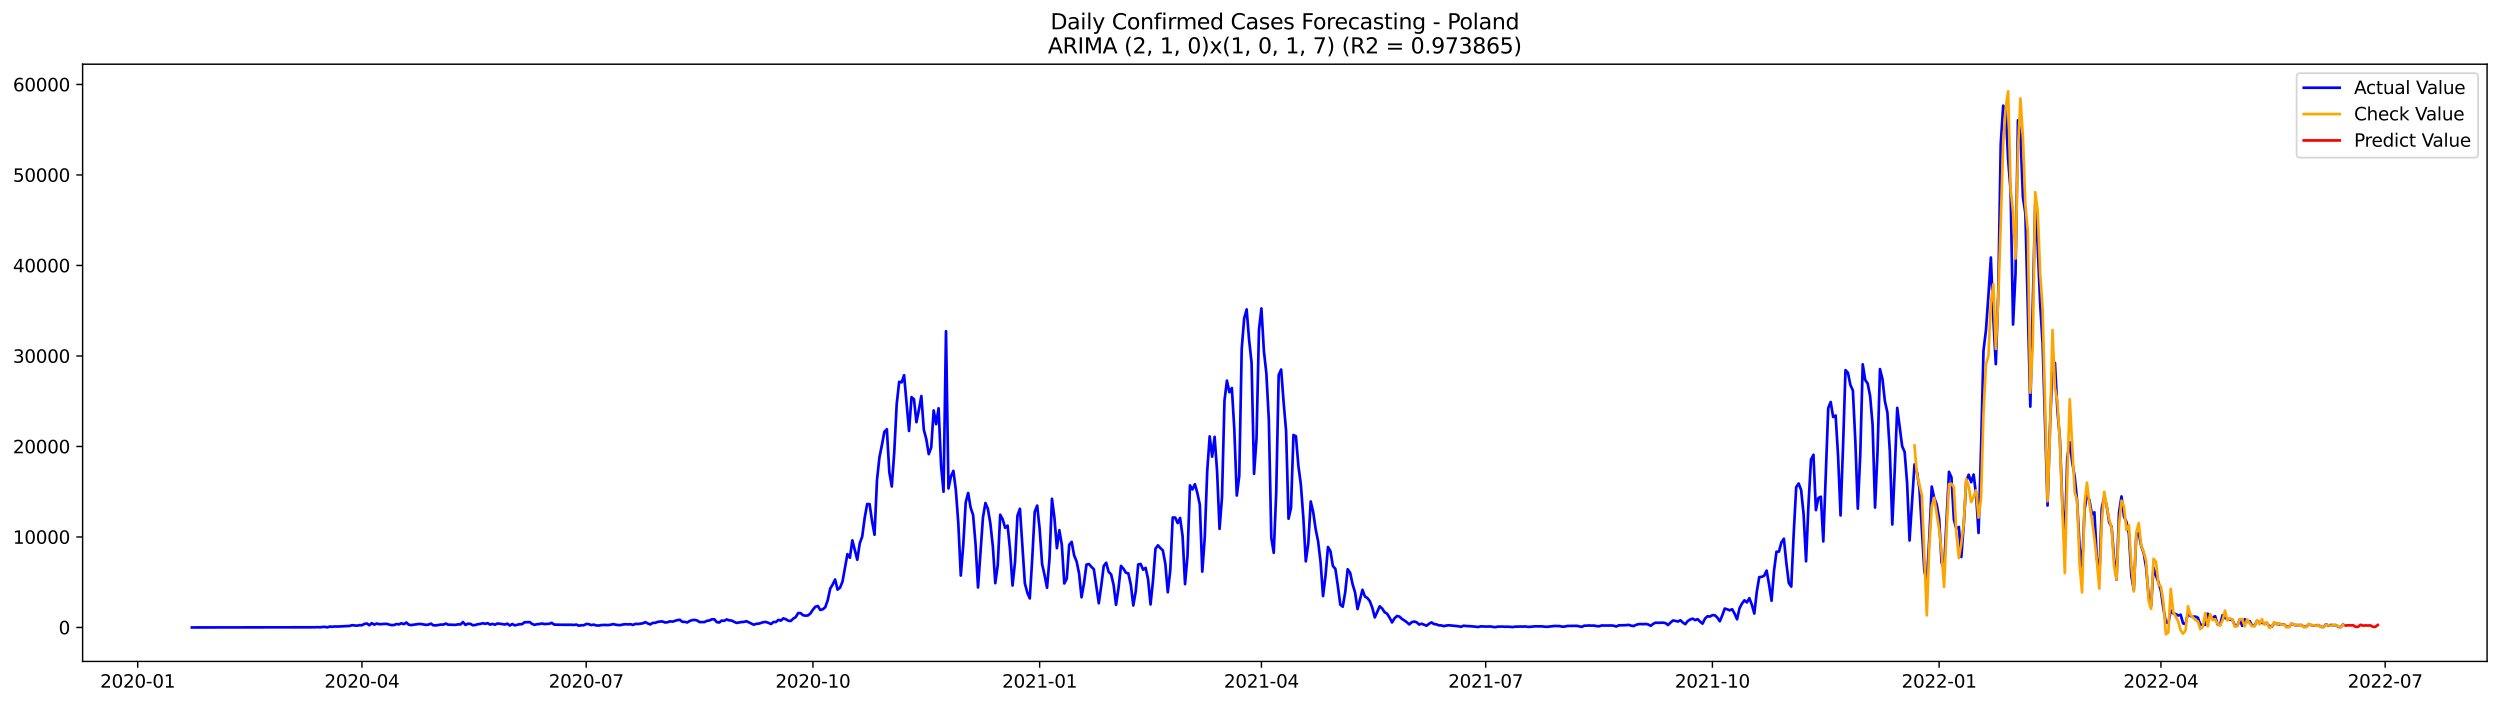 <?xml version="1.0" encoding="utf-8" standalone="no"?>
<!DOCTYPE svg PUBLIC "-//W3C//DTD SVG 1.1//EN"
  "http://www.w3.org/Graphics/SVG/1.1/DTD/svg11.dtd">
<svg xmlns:xlink="http://www.w3.org/1999/xlink" width="1392.412pt" height="392.274pt" viewBox="0 0 1392.412 392.274" xmlns="http://www.w3.org/2000/svg" version="1.1">
 <defs>
  <style type="text/css">*{stroke-linejoin: round; stroke-linecap: butt}</style>
 </defs>
 <g id="figure_1">
  <g id="patch_1">
   <path d="M 0 392.274 
L 1392.412 392.274 
L 1392.412 0 
L 0 0 
z
" style="fill: #ffffff"/>
  </g>
  <g id="axes_1">
   <g id="patch_2">
    <path d="M 46.013 368.396 
L 1385.213 368.396 
L 1385.213 35.755 
L 46.013 35.755 
z
" style="fill: #ffffff"/>
   </g>
   <g id="matplotlib.axis_1">
    <g id="xtick_1">
     <g id="line2d_1">
      <defs>
       <path id="mcfc405572f" d="M 0 0 
L 0 3.5 
" style="stroke: #000000; stroke-width: 0.8"/>
      </defs>
      <g>
       <use xlink:href="#mcfc405572f" x="76.689" y="368.396" style="stroke: #000000; stroke-width: 0.8"/>
      </g>
     </g>
     <g id="text_1">
      <!-- 2020-01 -->
      <g transform="translate(55.798 382.994)scale(0.1 -0.1)">
       <defs>
        <path id="DejaVuSans-32" d="M 1228 531 
L 3431 531 
L 3431 0 
L 469 0 
L 469 531 
Q 828 903 1448 1529 
Q 2069 2156 2228 2338 
Q 2531 2678 2651 2914 
Q 2772 3150 2772 3378 
Q 2772 3750 2511 3984 
Q 2250 4219 1831 4219 
Q 1534 4219 1204 4116 
Q 875 4013 500 3803 
L 500 4441 
Q 881 4594 1212 4672 
Q 1544 4750 1819 4750 
Q 2544 4750 2975 4387 
Q 3406 4025 3406 3419 
Q 3406 3131 3298 2873 
Q 3191 2616 2906 2266 
Q 2828 2175 2409 1742 
Q 1991 1309 1228 531 
z
" transform="scale(0.016)"/>
        <path id="DejaVuSans-30" d="M 2034 4250 
Q 1547 4250 1301 3770 
Q 1056 3291 1056 2328 
Q 1056 1369 1301 889 
Q 1547 409 2034 409 
Q 2525 409 2770 889 
Q 3016 1369 3016 2328 
Q 3016 3291 2770 3770 
Q 2525 4250 2034 4250 
z
M 2034 4750 
Q 2819 4750 3233 4129 
Q 3647 3509 3647 2328 
Q 3647 1150 3233 529 
Q 2819 -91 2034 -91 
Q 1250 -91 836 529 
Q 422 1150 422 2328 
Q 422 3509 836 4129 
Q 1250 4750 2034 4750 
z
" transform="scale(0.016)"/>
        <path id="DejaVuSans-2d" d="M 313 2009 
L 1997 2009 
L 1997 1497 
L 313 1497 
L 313 2009 
z
" transform="scale(0.016)"/>
        <path id="DejaVuSans-31" d="M 794 531 
L 1825 531 
L 1825 4091 
L 703 3866 
L 703 4441 
L 1819 4666 
L 2450 4666 
L 2450 531 
L 3481 531 
L 3481 0 
L 794 0 
L 794 531 
z
" transform="scale(0.016)"/>
       </defs>
       <use xlink:href="#DejaVuSans-32"/>
       <use xlink:href="#DejaVuSans-30" x="63.623"/>
       <use xlink:href="#DejaVuSans-32" x="127.246"/>
       <use xlink:href="#DejaVuSans-30" x="190.869"/>
       <use xlink:href="#DejaVuSans-2d" x="254.492"/>
       <use xlink:href="#DejaVuSans-30" x="290.576"/>
       <use xlink:href="#DejaVuSans-31" x="354.199"/>
      </g>
     </g>
    </g>
    <g id="xtick_2">
     <g id="line2d_2">
      <g>
       <use xlink:href="#mcfc405572f" x="201.591" y="368.396" style="stroke: #000000; stroke-width: 0.8"/>
      </g>
     </g>
     <g id="text_2">
      <!-- 2020-04 -->
      <g transform="translate(180.7 382.994)scale(0.1 -0.1)">
       <defs>
        <path id="DejaVuSans-34" d="M 2419 4116 
L 825 1625 
L 2419 1625 
L 2419 4116 
z
M 2253 4666 
L 3047 4666 
L 3047 1625 
L 3713 1625 
L 3713 1100 
L 3047 1100 
L 3047 0 
L 2419 0 
L 2419 1100 
L 313 1100 
L 313 1709 
L 2253 4666 
z
" transform="scale(0.016)"/>
       </defs>
       <use xlink:href="#DejaVuSans-32"/>
       <use xlink:href="#DejaVuSans-30" x="63.623"/>
       <use xlink:href="#DejaVuSans-32" x="127.246"/>
       <use xlink:href="#DejaVuSans-30" x="190.869"/>
       <use xlink:href="#DejaVuSans-2d" x="254.492"/>
       <use xlink:href="#DejaVuSans-30" x="290.576"/>
       <use xlink:href="#DejaVuSans-34" x="354.199"/>
      </g>
     </g>
    </g>
    <g id="xtick_3">
     <g id="line2d_3">
      <g>
       <use xlink:href="#mcfc405572f" x="326.494" y="368.396" style="stroke: #000000; stroke-width: 0.8"/>
      </g>
     </g>
     <g id="text_3">
      <!-- 2020-07 -->
      <g transform="translate(305.602 382.994)scale(0.1 -0.1)">
       <defs>
        <path id="DejaVuSans-37" d="M 525 4666 
L 3525 4666 
L 3525 4397 
L 1831 0 
L 1172 0 
L 2766 4134 
L 525 4134 
L 525 4666 
z
" transform="scale(0.016)"/>
       </defs>
       <use xlink:href="#DejaVuSans-32"/>
       <use xlink:href="#DejaVuSans-30" x="63.623"/>
       <use xlink:href="#DejaVuSans-32" x="127.246"/>
       <use xlink:href="#DejaVuSans-30" x="190.869"/>
       <use xlink:href="#DejaVuSans-2d" x="254.492"/>
       <use xlink:href="#DejaVuSans-30" x="290.576"/>
       <use xlink:href="#DejaVuSans-37" x="354.199"/>
      </g>
     </g>
    </g>
    <g id="xtick_4">
     <g id="line2d_4">
      <g>
       <use xlink:href="#mcfc405572f" x="452.769" y="368.396" style="stroke: #000000; stroke-width: 0.8"/>
      </g>
     </g>
     <g id="text_4">
      <!-- 2020-10 -->
      <g transform="translate(431.877 382.994)scale(0.1 -0.1)">
       <use xlink:href="#DejaVuSans-32"/>
       <use xlink:href="#DejaVuSans-30" x="63.623"/>
       <use xlink:href="#DejaVuSans-32" x="127.246"/>
       <use xlink:href="#DejaVuSans-30" x="190.869"/>
       <use xlink:href="#DejaVuSans-2d" x="254.492"/>
       <use xlink:href="#DejaVuSans-31" x="290.576"/>
       <use xlink:href="#DejaVuSans-30" x="354.199"/>
      </g>
     </g>
    </g>
    <g id="xtick_5">
     <g id="line2d_5">
      <g>
       <use xlink:href="#mcfc405572f" x="579.043" y="368.396" style="stroke: #000000; stroke-width: 0.8"/>
      </g>
     </g>
     <g id="text_5">
      <!-- 2021-01 -->
      <g transform="translate(558.152 382.994)scale(0.1 -0.1)">
       <use xlink:href="#DejaVuSans-32"/>
       <use xlink:href="#DejaVuSans-30" x="63.623"/>
       <use xlink:href="#DejaVuSans-32" x="127.246"/>
       <use xlink:href="#DejaVuSans-31" x="190.869"/>
       <use xlink:href="#DejaVuSans-2d" x="254.492"/>
       <use xlink:href="#DejaVuSans-30" x="290.576"/>
       <use xlink:href="#DejaVuSans-31" x="354.199"/>
      </g>
     </g>
    </g>
    <g id="xtick_6">
     <g id="line2d_6">
      <g>
       <use xlink:href="#mcfc405572f" x="702.573" y="368.396" style="stroke: #000000; stroke-width: 0.8"/>
      </g>
     </g>
     <g id="text_6">
      <!-- 2021-04 -->
      <g transform="translate(681.682 382.994)scale(0.1 -0.1)">
       <use xlink:href="#DejaVuSans-32"/>
       <use xlink:href="#DejaVuSans-30" x="63.623"/>
       <use xlink:href="#DejaVuSans-32" x="127.246"/>
       <use xlink:href="#DejaVuSans-31" x="190.869"/>
       <use xlink:href="#DejaVuSans-2d" x="254.492"/>
       <use xlink:href="#DejaVuSans-30" x="290.576"/>
       <use xlink:href="#DejaVuSans-34" x="354.199"/>
      </g>
     </g>
    </g>
    <g id="xtick_7">
     <g id="line2d_7">
      <g>
       <use xlink:href="#mcfc405572f" x="827.476" y="368.396" style="stroke: #000000; stroke-width: 0.8"/>
      </g>
     </g>
     <g id="text_7">
      <!-- 2021-07 -->
      <g transform="translate(806.584 382.994)scale(0.1 -0.1)">
       <use xlink:href="#DejaVuSans-32"/>
       <use xlink:href="#DejaVuSans-30" x="63.623"/>
       <use xlink:href="#DejaVuSans-32" x="127.246"/>
       <use xlink:href="#DejaVuSans-31" x="190.869"/>
       <use xlink:href="#DejaVuSans-2d" x="254.492"/>
       <use xlink:href="#DejaVuSans-30" x="290.576"/>
       <use xlink:href="#DejaVuSans-37" x="354.199"/>
      </g>
     </g>
    </g>
    <g id="xtick_8">
     <g id="line2d_8">
      <g>
       <use xlink:href="#mcfc405572f" x="953.75" y="368.396" style="stroke: #000000; stroke-width: 0.8"/>
      </g>
     </g>
     <g id="text_8">
      <!-- 2021-10 -->
      <g transform="translate(932.859 382.994)scale(0.1 -0.1)">
       <use xlink:href="#DejaVuSans-32"/>
       <use xlink:href="#DejaVuSans-30" x="63.623"/>
       <use xlink:href="#DejaVuSans-32" x="127.246"/>
       <use xlink:href="#DejaVuSans-31" x="190.869"/>
       <use xlink:href="#DejaVuSans-2d" x="254.492"/>
       <use xlink:href="#DejaVuSans-31" x="290.576"/>
       <use xlink:href="#DejaVuSans-30" x="354.199"/>
      </g>
     </g>
    </g>
    <g id="xtick_9">
     <g id="line2d_9">
      <g>
       <use xlink:href="#mcfc405572f" x="1080.025" y="368.396" style="stroke: #000000; stroke-width: 0.8"/>
      </g>
     </g>
     <g id="text_9">
      <!-- 2022-01 -->
      <g transform="translate(1059.134 382.994)scale(0.1 -0.1)">
       <use xlink:href="#DejaVuSans-32"/>
       <use xlink:href="#DejaVuSans-30" x="63.623"/>
       <use xlink:href="#DejaVuSans-32" x="127.246"/>
       <use xlink:href="#DejaVuSans-32" x="190.869"/>
       <use xlink:href="#DejaVuSans-2d" x="254.492"/>
       <use xlink:href="#DejaVuSans-30" x="290.576"/>
       <use xlink:href="#DejaVuSans-31" x="354.199"/>
      </g>
     </g>
    </g>
    <g id="xtick_10">
     <g id="line2d_10">
      <g>
       <use xlink:href="#mcfc405572f" x="1203.555" y="368.396" style="stroke: #000000; stroke-width: 0.8"/>
      </g>
     </g>
     <g id="text_10">
      <!-- 2022-04 -->
      <g transform="translate(1182.664 382.994)scale(0.1 -0.1)">
       <use xlink:href="#DejaVuSans-32"/>
       <use xlink:href="#DejaVuSans-30" x="63.623"/>
       <use xlink:href="#DejaVuSans-32" x="127.246"/>
       <use xlink:href="#DejaVuSans-32" x="190.869"/>
       <use xlink:href="#DejaVuSans-2d" x="254.492"/>
       <use xlink:href="#DejaVuSans-30" x="290.576"/>
       <use xlink:href="#DejaVuSans-34" x="354.199"/>
      </g>
     </g>
    </g>
    <g id="xtick_11">
     <g id="line2d_11">
      <g>
       <use xlink:href="#mcfc405572f" x="1328.457" y="368.396" style="stroke: #000000; stroke-width: 0.8"/>
      </g>
     </g>
     <g id="text_11">
      <!-- 2022-07 -->
      <g transform="translate(1307.566 382.994)scale(0.1 -0.1)">
       <use xlink:href="#DejaVuSans-32"/>
       <use xlink:href="#DejaVuSans-30" x="63.623"/>
       <use xlink:href="#DejaVuSans-32" x="127.246"/>
       <use xlink:href="#DejaVuSans-32" x="190.869"/>
       <use xlink:href="#DejaVuSans-2d" x="254.492"/>
       <use xlink:href="#DejaVuSans-30" x="290.576"/>
       <use xlink:href="#DejaVuSans-37" x="354.199"/>
      </g>
     </g>
    </g>
   </g>
   <g id="matplotlib.axis_2">
    <g id="ytick_1">
     <g id="line2d_12">
      <defs>
       <path id="m798a81565b" d="M 0 0 
L -3.5 0 
" style="stroke: #000000; stroke-width: 0.8"/>
      </defs>
      <g>
       <use xlink:href="#m798a81565b" x="46.013" y="349.469" style="stroke: #000000; stroke-width: 0.8"/>
      </g>
     </g>
     <g id="text_12">
      <!-- 0 -->
      <g transform="translate(32.65 353.268)scale(0.1 -0.1)">
       <use xlink:href="#DejaVuSans-30"/>
      </g>
     </g>
    </g>
    <g id="ytick_2">
     <g id="line2d_13">
      <g>
       <use xlink:href="#m798a81565b" x="46.013" y="299.066" style="stroke: #000000; stroke-width: 0.8"/>
      </g>
     </g>
     <g id="text_13">
      <!-- 10000 -->
      <g transform="translate(7.2 302.865)scale(0.1 -0.1)">
       <use xlink:href="#DejaVuSans-31"/>
       <use xlink:href="#DejaVuSans-30" x="63.623"/>
       <use xlink:href="#DejaVuSans-30" x="127.246"/>
       <use xlink:href="#DejaVuSans-30" x="190.869"/>
       <use xlink:href="#DejaVuSans-30" x="254.492"/>
      </g>
     </g>
    </g>
    <g id="ytick_3">
     <g id="line2d_14">
      <g>
       <use xlink:href="#m798a81565b" x="46.013" y="248.663" style="stroke: #000000; stroke-width: 0.8"/>
      </g>
     </g>
     <g id="text_14">
      <!-- 20000 -->
      <g transform="translate(7.2 252.462)scale(0.1 -0.1)">
       <use xlink:href="#DejaVuSans-32"/>
       <use xlink:href="#DejaVuSans-30" x="63.623"/>
       <use xlink:href="#DejaVuSans-30" x="127.246"/>
       <use xlink:href="#DejaVuSans-30" x="190.869"/>
       <use xlink:href="#DejaVuSans-30" x="254.492"/>
      </g>
     </g>
    </g>
    <g id="ytick_4">
     <g id="line2d_15">
      <g>
       <use xlink:href="#m798a81565b" x="46.013" y="198.26" style="stroke: #000000; stroke-width: 0.8"/>
      </g>
     </g>
     <g id="text_15">
      <!-- 30000 -->
      <g transform="translate(7.2 202.059)scale(0.1 -0.1)">
       <defs>
        <path id="DejaVuSans-33" d="M 2597 2516 
Q 3050 2419 3304 2112 
Q 3559 1806 3559 1356 
Q 3559 666 3084 287 
Q 2609 -91 1734 -91 
Q 1441 -91 1130 -33 
Q 819 25 488 141 
L 488 750 
Q 750 597 1062 519 
Q 1375 441 1716 441 
Q 2309 441 2620 675 
Q 2931 909 2931 1356 
Q 2931 1769 2642 2001 
Q 2353 2234 1838 2234 
L 1294 2234 
L 1294 2753 
L 1863 2753 
Q 2328 2753 2575 2939 
Q 2822 3125 2822 3475 
Q 2822 3834 2567 4026 
Q 2313 4219 1838 4219 
Q 1578 4219 1281 4162 
Q 984 4106 628 3988 
L 628 4550 
Q 988 4650 1302 4700 
Q 1616 4750 1894 4750 
Q 2613 4750 3031 4423 
Q 3450 4097 3450 3541 
Q 3450 3153 3228 2886 
Q 3006 2619 2597 2516 
z
" transform="scale(0.016)"/>
       </defs>
       <use xlink:href="#DejaVuSans-33"/>
       <use xlink:href="#DejaVuSans-30" x="63.623"/>
       <use xlink:href="#DejaVuSans-30" x="127.246"/>
       <use xlink:href="#DejaVuSans-30" x="190.869"/>
       <use xlink:href="#DejaVuSans-30" x="254.492"/>
      </g>
     </g>
    </g>
    <g id="ytick_5">
     <g id="line2d_16">
      <g>
       <use xlink:href="#m798a81565b" x="46.013" y="147.856" style="stroke: #000000; stroke-width: 0.8"/>
      </g>
     </g>
     <g id="text_16">
      <!-- 40000 -->
      <g transform="translate(7.2 151.655)scale(0.1 -0.1)">
       <use xlink:href="#DejaVuSans-34"/>
       <use xlink:href="#DejaVuSans-30" x="63.623"/>
       <use xlink:href="#DejaVuSans-30" x="127.246"/>
       <use xlink:href="#DejaVuSans-30" x="190.869"/>
       <use xlink:href="#DejaVuSans-30" x="254.492"/>
      </g>
     </g>
    </g>
    <g id="ytick_6">
     <g id="line2d_17">
      <g>
       <use xlink:href="#m798a81565b" x="46.013" y="97.453" style="stroke: #000000; stroke-width: 0.8"/>
      </g>
     </g>
     <g id="text_17">
      <!-- 50000 -->
      <g transform="translate(7.2 101.252)scale(0.1 -0.1)">
       <defs>
        <path id="DejaVuSans-35" d="M 691 4666 
L 3169 4666 
L 3169 4134 
L 1269 4134 
L 1269 2991 
Q 1406 3038 1543 3061 
Q 1681 3084 1819 3084 
Q 2600 3084 3056 2656 
Q 3513 2228 3513 1497 
Q 3513 744 3044 326 
Q 2575 -91 1722 -91 
Q 1428 -91 1123 -41 
Q 819 9 494 109 
L 494 744 
Q 775 591 1075 516 
Q 1375 441 1709 441 
Q 2250 441 2565 725 
Q 2881 1009 2881 1497 
Q 2881 1984 2565 2268 
Q 2250 2553 1709 2553 
Q 1456 2553 1204 2497 
Q 953 2441 691 2322 
L 691 4666 
z
" transform="scale(0.016)"/>
       </defs>
       <use xlink:href="#DejaVuSans-35"/>
       <use xlink:href="#DejaVuSans-30" x="63.623"/>
       <use xlink:href="#DejaVuSans-30" x="127.246"/>
       <use xlink:href="#DejaVuSans-30" x="190.869"/>
       <use xlink:href="#DejaVuSans-30" x="254.492"/>
      </g>
     </g>
    </g>
    <g id="ytick_7">
     <g id="line2d_18">
      <g>
       <use xlink:href="#m798a81565b" x="46.013" y="47.05" style="stroke: #000000; stroke-width: 0.8"/>
      </g>
     </g>
     <g id="text_18">
      <!-- 60000 -->
      <g transform="translate(7.2 50.849)scale(0.1 -0.1)">
       <defs>
        <path id="DejaVuSans-36" d="M 2113 2584 
Q 1688 2584 1439 2293 
Q 1191 2003 1191 1497 
Q 1191 994 1439 701 
Q 1688 409 2113 409 
Q 2538 409 2786 701 
Q 3034 994 3034 1497 
Q 3034 2003 2786 2293 
Q 2538 2584 2113 2584 
z
M 3366 4563 
L 3366 3988 
Q 3128 4100 2886 4159 
Q 2644 4219 2406 4219 
Q 1781 4219 1451 3797 
Q 1122 3375 1075 2522 
Q 1259 2794 1537 2939 
Q 1816 3084 2150 3084 
Q 2853 3084 3261 2657 
Q 3669 2231 3669 1497 
Q 3669 778 3244 343 
Q 2819 -91 2113 -91 
Q 1303 -91 875 529 
Q 447 1150 447 2328 
Q 447 3434 972 4092 
Q 1497 4750 2381 4750 
Q 2619 4750 2861 4703 
Q 3103 4656 3366 4563 
z
" transform="scale(0.016)"/>
       </defs>
       <use xlink:href="#DejaVuSans-36"/>
       <use xlink:href="#DejaVuSans-30" x="63.623"/>
       <use xlink:href="#DejaVuSans-30" x="127.246"/>
       <use xlink:href="#DejaVuSans-30" x="190.869"/>
       <use xlink:href="#DejaVuSans-30" x="254.492"/>
      </g>
     </g>
    </g>
   </g>
   <g id="line2d_19">
    <path d="M 106.885 349.469 
L 175.513 349.373 
L 176.885 349.293 
L 178.258 349.389 
L 179.631 349.177 
L 181.003 349.162 
L 182.376 349.404 
L 183.748 348.945 
L 185.121 349.116 
L 186.493 348.91 
L 187.866 348.975 
L 194.729 348.622 
L 196.101 348.214 
L 198.846 348.496 
L 200.219 348.179 
L 201.591 348.244 
L 202.964 347.493 
L 204.336 347.267 
L 205.709 348.239 
L 207.082 347.075 
L 208.454 347.902 
L 209.827 347.277 
L 211.199 347.67 
L 215.317 347.448 
L 216.689 347.866 
L 218.062 348.159 
L 219.435 348.118 
L 220.807 347.554 
L 222.18 347.776 
L 223.552 347.146 
L 224.925 347.64 
L 226.297 346.722 
L 227.67 347.927 
L 229.042 348.144 
L 231.788 347.745 
L 233.16 347.549 
L 234.533 347.549 
L 237.278 348.033 
L 238.65 347.877 
L 240.023 347.342 
L 241.395 348.275 
L 242.768 348.32 
L 245.513 347.866 
L 246.886 347.892 
L 248.258 347.327 
L 249.631 347.912 
L 253.748 348.033 
L 255.121 347.73 
L 256.494 347.806 
L 257.866 346.47 
L 259.239 348.043 
L 260.611 347.398 
L 261.984 347.448 
L 263.356 348.255 
L 264.729 348.098 
L 266.101 347.675 
L 267.474 347.539 
L 268.846 347.095 
L 270.219 347.433 
L 271.592 347.07 
L 272.964 347.897 
L 274.337 347.478 
L 275.709 347.932 
L 277.082 347.236 
L 281.199 347.806 
L 282.572 347.372 
L 283.945 348.386 
L 285.317 347.559 
L 286.69 348.31 
L 289.435 347.65 
L 290.807 347.645 
L 292.18 346.566 
L 293.552 346.571 
L 294.925 346.45 
L 296.298 347.453 
L 297.67 348.048 
L 299.043 347.66 
L 300.415 347.574 
L 301.788 347.252 
L 303.16 347.579 
L 305.905 347.418 
L 307.278 346.919 
L 308.651 347.887 
L 311.396 347.937 
L 314.141 347.977 
L 318.258 347.967 
L 319.631 348.078 
L 321.004 347.861 
L 322.376 348.496 
L 323.749 348.224 
L 325.121 348.265 
L 326.494 347.544 
L 327.866 347.599 
L 329.239 348.164 
L 330.611 347.887 
L 331.984 348.305 
L 333.356 348.436 
L 334.729 348.174 
L 336.102 348.073 
L 338.847 348.134 
L 340.219 347.932 
L 341.592 347.604 
L 342.964 347.962 
L 344.337 348.123 
L 345.709 348.139 
L 347.082 347.791 
L 348.455 347.69 
L 349.827 347.761 
L 351.2 347.665 
L 352.572 348.063 
L 353.945 347.458 
L 355.317 347.554 
L 358.062 347.161 
L 359.435 346.526 
L 360.808 347.236 
L 362.18 347.771 
L 363.553 346.939 
L 364.925 346.889 
L 366.298 346.369 
L 367.67 346.158 
L 369.043 346.153 
L 370.415 346.707 
L 371.788 346.571 
L 373.161 346.042 
L 374.533 346.243 
L 377.278 345.392 
L 378.651 345.22 
L 380.023 346.324 
L 381.396 346.349 
L 382.768 346.692 
L 384.141 345.865 
L 385.513 345.382 
L 386.886 345.276 
L 388.259 345.583 
L 389.631 346.475 
L 392.376 346.46 
L 393.749 345.765 
L 395.121 345.603 
L 396.494 344.918 
L 397.866 344.933 
L 399.239 346.541 
L 400.612 346.707 
L 401.984 345.623 
L 403.357 345.795 
L 404.729 344.998 
L 406.102 345.482 
L 407.474 345.644 
L 410.219 346.939 
L 412.965 346.47 
L 414.337 346.385 
L 415.71 345.986 
L 419.827 347.947 
L 421.2 347.453 
L 422.572 347.347 
L 425.318 346.475 
L 426.69 346.43 
L 428.063 346.939 
L 429.435 347.569 
L 430.808 346.42 
L 432.18 346.445 
L 433.553 345.251 
L 434.925 345.654 
L 436.298 344.419 
L 437.671 344.883 
L 439.043 345.699 
L 440.416 345.886 
L 441.788 344.56 
L 443.161 343.743 
L 444.533 341.47 
L 445.906 341.485 
L 447.278 342.665 
L 448.651 342.887 
L 450.023 342.786 
L 451.396 341.647 
L 452.769 339.555 
L 454.141 337.917 
L 455.514 337.539 
L 456.886 339.721 
L 458.259 339.358 
L 459.631 338.199 
L 461.004 334.333 
L 462.376 327.897 
L 463.749 325.583 
L 465.122 322.756 
L 466.494 328.411 
L 467.867 327.322 
L 469.239 323.925 
L 471.984 308.648 
L 473.357 310.634 
L 474.729 300.971 
L 477.475 311.758 
L 478.847 302.64 
L 480.22 298.864 
L 481.592 288.446 
L 482.965 280.76 
L 484.337 280.78 
L 485.71 290.286 
L 487.082 297.851 
L 488.455 267.312 
L 489.828 254.61 
L 491.2 247.876 
L 492.573 240.452 
L 493.945 239.101 
L 495.318 262.922 
L 496.69 270.951 
L 498.063 251.868 
L 499.435 225.014 
L 500.808 212.66 
L 502.181 212.947 
L 503.553 208.97 
L 506.298 240.029 
L 507.671 221.173 
L 509.043 222.347 
L 510.416 235.14 
L 511.788 228.244 
L 513.161 220.583 
L 514.533 239.318 
L 515.906 244.55 
L 517.279 252.937 
L 518.651 249.252 
L 520.024 228.627 
L 521.396 236.243 
L 522.769 227.428 
L 524.141 259.469 
L 525.514 273.854 
L 526.886 184.484 
L 528.259 272.07 
L 529.632 265.346 
L 531.004 262.251 
L 532.377 272.972 
L 533.749 291.596 
L 535.122 320.558 
L 536.494 303.537 
L 537.867 279.797 
L 539.239 274.555 
L 540.612 282.756 
L 541.985 286.833 
L 543.357 303.219 
L 544.73 327.186 
L 547.475 288.149 
L 548.847 280.165 
L 550.22 283.416 
L 551.592 291.511 
L 552.965 304.227 
L 554.338 324.792 
L 555.71 314.822 
L 557.083 286.692 
L 558.455 289.222 
L 559.828 293.975 
L 561.2 292.786 
L 562.573 306.173 
L 563.945 326.117 
L 565.318 313.219 
L 566.69 287.181 
L 568.063 283.365 
L 570.808 324.883 
L 572.181 330.104 
L 573.553 333.285 
L 574.926 311.042 
L 576.298 285.054 
L 577.671 281.606 
L 579.043 294.55 
L 580.416 314.157 
L 581.789 320.326 
L 583.161 327.367 
L 584.534 311.183 
L 585.906 277.796 
L 587.279 288.386 
L 588.651 305.301 
L 590.024 295.316 
L 591.396 303.436 
L 592.769 324.958 
L 594.142 322.282 
L 595.514 303.471 
L 596.887 301.803 
L 598.259 309.358 
L 599.632 312.715 
L 601.004 319.379 
L 602.377 332.675 
L 603.749 324.822 
L 605.122 314.474 
L 606.495 314.147 
L 607.867 315.734 
L 609.24 317.055 
L 611.985 335.991 
L 613.357 326.269 
L 614.73 315.245 
L 616.102 313.416 
L 617.475 318.496 
L 618.848 319.913 
L 620.22 325.724 
L 621.593 336.848 
L 622.965 327.665 
L 624.338 315.19 
L 625.71 316.732 
L 627.083 318.96 
L 628.455 319.399 
L 629.828 325.654 
L 631.2 337.216 
L 632.573 329.313 
L 633.946 314.389 
L 635.318 314.121 
L 636.691 317.322 
L 638.063 316.279 
L 639.436 322.584 
L 640.808 336.657 
L 642.181 323.381 
L 643.553 305.623 
L 644.926 303.733 
L 646.299 305.256 
L 647.671 306.581 
L 649.044 313.985 
L 650.416 329.857 
L 651.789 317.695 
L 653.161 288.244 
L 654.534 288.265 
L 655.906 291.324 
L 657.279 288.496 
L 658.652 298.557 
L 660.024 325.346 
L 661.397 309.469 
L 662.769 270.346 
L 664.142 272.589 
L 665.514 269.676 
L 666.887 274.595 
L 668.259 281.077 
L 669.632 318.375 
L 671.005 299.303 
L 672.377 262.388 
L 673.75 243.063 
L 675.122 254.343 
L 676.495 243.305 
L 677.867 262.413 
L 679.24 294.555 
L 680.612 276.919 
L 681.985 223.194 
L 683.358 211.999 
L 684.73 218.441 
L 686.103 216.122 
L 687.475 239.338 
L 688.848 275.986 
L 690.22 265.094 
L 691.593 194.217 
L 692.965 177.342 
L 694.338 172.327 
L 695.71 189.394 
L 697.083 201.959 
L 698.456 263.92 
L 699.828 244.318 
L 701.201 183.688 
L 702.573 171.783 
L 703.946 195.533 
L 705.318 207.972 
L 706.691 233.753 
L 708.063 299.464 
L 709.436 307.907 
L 710.809 274.328 
L 712.181 208.895 
L 713.554 205.825 
L 714.926 224.005 
L 716.299 239.928 
L 717.671 288.905 
L 719.044 282.922 
L 720.416 242.282 
L 721.789 242.987 
L 723.162 259.52 
L 724.534 269.903 
L 725.907 288.224 
L 727.279 312.665 
L 728.652 302.876 
L 730.024 279.298 
L 731.397 285.14 
L 732.769 294.701 
L 734.142 301.536 
L 735.515 313.058 
L 736.887 331.994 
L 738.26 320.684 
L 739.632 304.646 
L 741.005 306.999 
L 742.377 315.25 
L 743.75 316.833 
L 745.122 326.203 
L 746.495 336.753 
L 747.867 337.897 
L 749.24 329.817 
L 750.613 317.075 
L 751.985 318.99 
L 753.358 325.422 
L 754.73 330.034 
L 756.103 339.232 
L 758.848 328.507 
L 760.22 332.216 
L 761.593 333.078 
L 762.966 334.867 
L 764.338 338.542 
L 765.711 343.869 
L 768.456 337.69 
L 769.828 338.935 
L 771.201 341.002 
L 772.573 341.833 
L 773.946 344.046 
L 775.319 346.652 
L 776.691 344.399 
L 778.064 343.103 
L 779.436 343.411 
L 780.809 344.716 
L 782.181 345.558 
L 783.554 346.551 
L 784.926 347.791 
L 786.299 346.521 
L 787.672 346.148 
L 789.044 346.621 
L 790.417 347.861 
L 791.789 347.388 
L 794.534 348.502 
L 795.907 347.448 
L 797.279 346.647 
L 798.652 347.564 
L 800.025 347.756 
L 801.397 348.28 
L 802.77 348.33 
L 804.142 348.769 
L 805.515 348.406 
L 806.887 348.25 
L 812.377 348.799 
L 813.75 349.101 
L 815.123 348.512 
L 817.868 348.743 
L 819.24 348.794 
L 823.358 349.212 
L 824.73 348.854 
L 827.476 348.975 
L 830.221 348.925 
L 831.593 349.192 
L 832.966 349.278 
L 834.338 348.99 
L 837.083 349.001 
L 838.456 349.096 
L 839.829 349.041 
L 842.574 349.247 
L 843.946 348.995 
L 845.319 349.031 
L 846.691 348.94 
L 848.064 349.016 
L 849.436 348.895 
L 850.809 349.121 
L 852.182 349.132 
L 854.927 348.844 
L 859.044 348.875 
L 860.417 349.066 
L 861.789 349.096 
L 865.907 348.638 
L 868.652 348.698 
L 870.025 349.016 
L 871.397 349.011 
L 872.77 348.643 
L 878.26 348.562 
L 881.005 349.147 
L 882.378 348.466 
L 883.75 348.481 
L 885.123 348.345 
L 886.495 348.491 
L 887.868 348.406 
L 889.24 348.723 
L 890.613 348.824 
L 891.986 348.386 
L 896.103 348.401 
L 897.476 348.35 
L 898.848 348.537 
L 900.221 348.93 
L 901.593 348.3 
L 905.711 348.189 
L 907.084 348.013 
L 908.456 348.446 
L 909.829 348.693 
L 911.201 348.033 
L 912.574 347.625 
L 913.946 347.574 
L 915.319 347.65 
L 916.692 347.514 
L 918.064 347.841 
L 919.437 348.552 
L 920.809 347.428 
L 922.182 346.793 
L 923.554 346.894 
L 926.299 346.793 
L 927.672 347.07 
L 929.044 348.108 
L 930.417 346.768 
L 931.79 345.598 
L 933.162 345.82 
L 934.535 346.183 
L 935.907 345.457 
L 937.28 346.747 
L 938.652 347.635 
L 940.025 345.896 
L 941.397 345.034 
L 942.77 344.56 
L 944.143 345.377 
L 945.515 344.847 
L 946.888 346.228 
L 948.26 347.347 
L 949.633 344.55 
L 951.005 343.244 
L 952.378 343.396 
L 953.75 342.609 
L 955.123 342.695 
L 956.496 343.975 
L 957.868 346.027 
L 959.241 342.781 
L 960.613 338.955 
L 961.986 339.353 
L 963.358 339.923 
L 964.731 339.333 
L 966.103 341.773 
L 967.476 344.918 
L 968.849 338.779 
L 970.221 336.163 
L 971.594 334.353 
L 972.966 335.508 
L 974.339 333.164 
L 975.711 336.763 
L 977.084 341.727 
L 978.456 329.661 
L 979.829 321.445 
L 981.202 321.289 
L 982.574 320.659 
L 983.947 317.831 
L 985.319 325.644 
L 986.692 334.585 
L 988.064 317.902 
L 989.437 307.302 
L 990.809 307.221 
L 992.182 302.075 
L 993.554 300.044 
L 994.927 313.446 
L 996.3 324.752 
L 997.672 326.702 
L 999.045 296.879 
L 1000.417 271.289 
L 1001.79 269.303 
L 1003.162 272.882 
L 1004.535 286.43 
L 1005.907 312.604 
L 1007.28 280.694 
L 1008.653 255.991 
L 1010.025 253.305 
L 1011.398 284.121 
L 1012.77 277.403 
L 1014.143 276.647 
L 1015.515 301.546 
L 1018.26 227.287 
L 1019.633 223.905 
L 1021.006 232.236 
L 1022.378 231.435 
L 1023.751 254.086 
L 1025.123 287.095 
L 1026.496 248.99 
L 1027.868 206.168 
L 1029.241 207.619 
L 1030.613 214.419 
L 1031.986 217.473 
L 1033.359 245.77 
L 1034.731 283.275 
L 1036.104 253.199 
L 1037.476 202.917 
L 1038.849 211.596 
L 1040.221 213.577 
L 1041.594 220.563 
L 1042.966 236.596 
L 1044.339 282.685 
L 1045.712 251.843 
L 1047.084 205.573 
L 1048.457 211.067 
L 1049.829 223.522 
L 1051.202 229.701 
L 1052.574 251.435 
L 1053.947 292.125 
L 1055.319 261.465 
L 1056.692 227.171 
L 1059.437 248.527 
L 1060.81 251.727 
L 1062.182 268.945 
L 1063.555 301.032 
L 1066.3 258.678 
L 1067.672 263.028 
L 1069.045 271.969 
L 1071.79 317.952 
L 1073.163 324.132 
L 1074.535 299.822 
L 1075.908 271.007 
L 1077.28 277.262 
L 1078.653 280.886 
L 1080.025 288.819 
L 1081.398 313.28 
L 1082.77 317.095 
L 1085.516 262.791 
L 1086.888 265.916 
L 1088.261 289.484 
L 1089.633 294.545 
L 1091.006 293.486 
L 1092.378 310.22 
L 1093.751 291.999 
L 1095.123 267.952 
L 1096.496 264.419 
L 1097.869 268.577 
L 1099.241 264.323 
L 1100.614 275.573 
L 1101.986 296.818 
L 1103.359 250.437 
L 1104.731 195.296 
L 1106.104 183.97 
L 1107.476 164.671 
L 1108.849 143.431 
L 1110.221 177.478 
L 1111.594 202.811 
L 1112.967 162.75 
L 1114.339 80.235 
L 1115.712 58.849 
L 1117.084 60.835 
L 1118.457 88.935 
L 1119.829 106.087 
L 1121.202 180.734 
L 1122.574 152.312 
L 1123.947 66.954 
L 1125.32 74.898 
L 1126.692 109.872 
L 1128.065 118.884 
L 1130.81 226.465 
L 1133.555 113.3 
L 1134.927 137.337 
L 1136.3 169.157 
L 1137.673 191.571 
L 1140.418 281.561 
L 1141.79 237.297 
L 1143.163 204.031 
L 1144.535 202.12 
L 1145.908 228.607 
L 1147.28 244.172 
L 1148.653 280.482 
L 1150.026 301.803 
L 1151.398 254.857 
L 1152.771 246.329 
L 1154.143 257.403 
L 1155.516 265.296 
L 1156.888 279.157 
L 1158.261 304.625 
L 1159.633 316.4 
L 1161.006 284.046 
L 1162.379 275.21 
L 1163.751 278.602 
L 1165.124 286.521 
L 1166.496 285.331 
L 1167.869 310.669 
L 1169.241 321.329 
L 1170.614 283.058 
L 1171.986 276.687 
L 1173.359 281.803 
L 1174.731 290.835 
L 1176.104 293.456 
L 1177.477 311.274 
L 1178.849 322.781 
L 1180.222 285.508 
L 1181.594 276.511 
L 1182.967 287.64 
L 1184.339 290.709 
L 1185.712 297.181 
L 1187.084 320.77 
L 1188.457 328.481 
L 1189.83 298.265 
L 1191.202 296.924 
L 1192.575 304.167 
L 1193.947 307.982 
L 1195.32 316.062 
L 1196.692 331.868 
L 1198.065 337.539 
L 1199.437 316.173 
L 1200.81 320.538 
L 1202.183 324.313 
L 1203.555 329.111 
L 1204.928 338.88 
L 1206.3 346.697 
L 1207.673 346.984 
L 1209.045 339.973 
L 1210.418 341.611 
L 1211.79 341.994 
L 1213.163 342.796 
L 1214.536 342.367 
L 1215.908 347.241 
L 1217.281 347.549 
L 1218.653 341.284 
L 1220.026 343.088 
L 1221.398 343.532 
L 1222.771 343.421 
L 1224.143 344.046 
L 1225.516 347.902 
L 1226.889 348.129 
L 1228.261 347.952 
L 1229.634 341.793 
L 1231.006 343.537 
L 1232.379 343.945 
L 1233.751 343.224 
L 1235.124 347.735 
L 1236.496 348.123 
L 1237.869 342.635 
L 1239.241 344.222 
L 1241.987 345.155 
L 1243.359 345.235 
L 1244.732 348.29 
L 1246.104 348.527 
L 1247.477 344.983 
L 1248.849 348.597 
L 1250.222 344.878 
L 1251.594 346.405 
L 1252.967 345.941 
L 1254.34 348.466 
L 1255.712 348.542 
L 1257.085 345.805 
L 1258.457 346.616 
L 1259.83 346.944 
L 1262.575 347.282 
L 1263.947 348.769 
L 1265.32 348.99 
L 1266.693 346.899 
L 1268.065 347.524 
L 1270.81 347.882 
L 1272.183 347.781 
L 1273.555 348.99 
L 1274.928 349.142 
L 1276.3 347.357 
L 1277.673 348.043 
L 1279.046 348.214 
L 1281.791 348.139 
L 1283.163 349.051 
L 1284.536 349.056 
L 1285.908 347.725 
L 1287.281 348.179 
L 1288.653 348.365 
L 1291.399 348.184 
L 1292.771 349.157 
L 1294.144 349.202 
L 1295.516 347.766 
L 1296.889 348.451 
L 1298.261 348.088 
L 1299.634 348.224 
L 1301.006 348.144 
L 1302.379 349.187 
L 1303.751 349.242 
L 1305.124 347.851 
L 1305.124 347.851 
" clip-path="url(#p47005c9eb2)" style="fill: none; stroke: #0000ff; stroke-width: 1.5; stroke-linecap: square"/>
   </g>
   <g id="line2d_20">
    <path d="M 1066.3 248.13 
L 1067.672 264.448 
L 1069.045 269.814 
L 1070.417 275.867 
L 1073.163 342.732 
L 1074.535 304.649 
L 1075.908 282.039 
L 1077.28 277.266 
L 1080.025 294.804 
L 1081.398 307.74 
L 1082.77 326.914 
L 1084.143 296.6 
L 1085.516 269.642 
L 1086.888 269.436 
L 1088.261 271.517 
L 1089.633 297.106 
L 1091.006 310.804 
L 1092.378 302.603 
L 1093.751 291.737 
L 1095.123 266.759 
L 1096.496 270.913 
L 1097.869 279.666 
L 1099.241 276.583 
L 1100.614 273.058 
L 1101.986 288.278 
L 1103.359 277.811 
L 1104.731 230.349 
L 1106.104 202.936 
L 1107.476 198.281 
L 1108.849 168.629 
L 1110.221 158.294 
L 1111.594 194.363 
L 1112.967 166.056 
L 1114.339 124.527 
L 1115.712 79.518 
L 1117.084 60.276 
L 1118.457 50.876 
L 1119.829 104.849 
L 1121.202 118.33 
L 1122.574 143.995 
L 1123.947 84.154 
L 1125.32 54.865 
L 1126.692 76.255 
L 1128.065 113.981 
L 1129.437 129.066 
L 1130.81 218.72 
L 1132.182 192.455 
L 1133.555 107.006 
L 1134.927 117.395 
L 1136.3 152.224 
L 1137.673 172.311 
L 1140.418 279.177 
L 1141.79 240.674 
L 1143.163 183.808 
L 1144.535 216.104 
L 1145.908 223.375 
L 1147.28 246.288 
L 1150.026 319.219 
L 1151.398 266.234 
L 1152.771 222.383 
L 1155.516 274.117 
L 1156.888 278.885 
L 1158.261 314.388 
L 1159.633 329.963 
L 1161.006 280.559 
L 1162.379 268.861 
L 1163.751 280.578 
L 1165.124 289.383 
L 1166.496 299.769 
L 1167.869 312.22 
L 1169.241 327.851 
L 1170.614 290.995 
L 1171.986 273.931 
L 1173.359 281.972 
L 1174.731 289.321 
L 1176.104 294.091 
L 1177.477 315.696 
L 1178.849 322.662 
L 1180.222 292.244 
L 1181.594 278.875 
L 1182.967 282.019 
L 1184.339 295.127 
L 1185.712 292.494 
L 1187.084 314.953 
L 1188.457 329.445 
L 1189.83 296.585 
L 1191.202 291.299 
L 1192.575 303.768 
L 1193.947 307.412 
L 1195.32 312.497 
L 1196.692 334.555 
L 1198.065 339.052 
L 1199.437 311.259 
L 1200.81 312.806 
L 1202.183 325.332 
L 1203.555 326.73 
L 1204.928 335.404 
L 1206.3 353.276 
L 1207.673 352.313 
L 1209.045 327.97 
L 1210.418 340.997 
L 1211.79 343.343 
L 1213.163 346.108 
L 1214.536 351.115 
L 1215.908 352.958 
L 1217.281 351.126 
L 1218.653 337.657 
L 1220.026 342.522 
L 1222.771 345.286 
L 1224.143 346.052 
L 1225.516 350.346 
L 1226.889 349.242 
L 1228.261 341.447 
L 1229.634 348.876 
L 1231.006 342.031 
L 1232.379 345.351 
L 1233.751 344.884 
L 1235.124 347.486 
L 1236.496 348.443 
L 1237.869 345.554 
L 1239.241 340.03 
L 1240.614 345.582 
L 1241.987 344.308 
L 1243.359 345.267 
L 1244.732 349.05 
L 1246.104 348.696 
L 1247.477 344.836 
L 1248.849 344.872 
L 1250.222 348.849 
L 1251.594 345.015 
L 1252.967 347.131 
L 1254.34 348.754 
L 1255.712 348.846 
L 1257.085 345.401 
L 1258.457 347.732 
L 1259.83 344.812 
L 1261.202 347.929 
L 1262.575 346.549 
L 1263.947 349.775 
L 1265.32 348.9 
L 1266.693 346.554 
L 1268.065 347.935 
L 1269.438 347.042 
L 1270.81 348.111 
L 1272.183 347.811 
L 1273.555 349.445 
L 1274.928 349.212 
L 1276.3 347.198 
L 1277.673 348.052 
L 1279.046 347.931 
L 1280.418 348.459 
L 1281.791 348.084 
L 1283.163 349.403 
L 1284.536 349.209 
L 1285.908 347.464 
L 1287.281 348.335 
L 1288.653 348.204 
L 1290.026 348.437 
L 1291.399 348.249 
L 1292.771 349.123 
L 1294.144 349.213 
L 1295.516 347.903 
L 1298.261 348.583 
L 1299.634 348.062 
L 1301.006 348.238 
L 1302.379 348.954 
L 1303.751 349.214 
L 1305.124 347.983 
L 1305.124 347.983 
" clip-path="url(#p47005c9eb2)" style="fill: none; stroke: #ffa500; stroke-width: 1.5; stroke-linecap: square"/>
   </g>
   <g id="line2d_21">
    <path d="M 1306.497 348.393 
L 1307.869 348.267 
L 1309.242 348.326 
L 1310.614 348.257 
L 1311.987 349.113 
L 1313.359 349.158 
L 1314.732 347.984 
L 1316.104 348.459 
L 1317.477 348.337 
L 1318.85 348.392 
L 1320.222 348.332 
L 1321.595 349.088 
L 1322.967 349.128 
L 1324.34 348.09 
" clip-path="url(#p47005c9eb2)" style="fill: none; stroke: #ff0000; stroke-width: 1.5; stroke-linecap: square"/>
   </g>
   <g id="patch_3">
    <path d="M 46.013 368.396 
L 46.013 35.755 
" style="fill: none; stroke: #000000; stroke-width: 0.8; stroke-linejoin: miter; stroke-linecap: square"/>
   </g>
   <g id="patch_4">
    <path d="M 1385.213 368.396 
L 1385.213 35.755 
" style="fill: none; stroke: #000000; stroke-width: 0.8; stroke-linejoin: miter; stroke-linecap: square"/>
   </g>
   <g id="patch_5">
    <path d="M 46.013 368.396 
L 1385.213 368.396 
" style="fill: none; stroke: #000000; stroke-width: 0.8; stroke-linejoin: miter; stroke-linecap: square"/>
   </g>
   <g id="patch_6">
    <path d="M 46.013 35.755 
L 1385.213 35.755 
" style="fill: none; stroke: #000000; stroke-width: 0.8; stroke-linejoin: miter; stroke-linecap: square"/>
   </g>
   <g id="text_19">
    <!-- Daily Confirmed Cases Forecasting - Poland -->
    <g transform="translate(585.085 16.318)scale(0.12 -0.12)">
     <defs>
      <path id="DejaVuSans-44" d="M 1259 4147 
L 1259 519 
L 2022 519 
Q 2988 519 3436 956 
Q 3884 1394 3884 2338 
Q 3884 3275 3436 3711 
Q 2988 4147 2022 4147 
L 1259 4147 
z
M 628 4666 
L 1925 4666 
Q 3281 4666 3915 4102 
Q 4550 3538 4550 2338 
Q 4550 1131 3912 565 
Q 3275 0 1925 0 
L 628 0 
L 628 4666 
z
" transform="scale(0.016)"/>
      <path id="DejaVuSans-61" d="M 2194 1759 
Q 1497 1759 1228 1600 
Q 959 1441 959 1056 
Q 959 750 1161 570 
Q 1363 391 1709 391 
Q 2188 391 2477 730 
Q 2766 1069 2766 1631 
L 2766 1759 
L 2194 1759 
z
M 3341 1997 
L 3341 0 
L 2766 0 
L 2766 531 
Q 2569 213 2275 61 
Q 1981 -91 1556 -91 
Q 1019 -91 701 211 
Q 384 513 384 1019 
Q 384 1609 779 1909 
Q 1175 2209 1959 2209 
L 2766 2209 
L 2766 2266 
Q 2766 2663 2505 2880 
Q 2244 3097 1772 3097 
Q 1472 3097 1187 3025 
Q 903 2953 641 2809 
L 641 3341 
Q 956 3463 1253 3523 
Q 1550 3584 1831 3584 
Q 2591 3584 2966 3190 
Q 3341 2797 3341 1997 
z
" transform="scale(0.016)"/>
      <path id="DejaVuSans-69" d="M 603 3500 
L 1178 3500 
L 1178 0 
L 603 0 
L 603 3500 
z
M 603 4863 
L 1178 4863 
L 1178 4134 
L 603 4134 
L 603 4863 
z
" transform="scale(0.016)"/>
      <path id="DejaVuSans-6c" d="M 603 4863 
L 1178 4863 
L 1178 0 
L 603 0 
L 603 4863 
z
" transform="scale(0.016)"/>
      <path id="DejaVuSans-79" d="M 2059 -325 
Q 1816 -950 1584 -1140 
Q 1353 -1331 966 -1331 
L 506 -1331 
L 506 -850 
L 844 -850 
Q 1081 -850 1212 -737 
Q 1344 -625 1503 -206 
L 1606 56 
L 191 3500 
L 800 3500 
L 1894 763 
L 2988 3500 
L 3597 3500 
L 2059 -325 
z
" transform="scale(0.016)"/>
      <path id="DejaVuSans-20" transform="scale(0.016)"/>
      <path id="DejaVuSans-43" d="M 4122 4306 
L 4122 3641 
Q 3803 3938 3442 4084 
Q 3081 4231 2675 4231 
Q 1875 4231 1450 3742 
Q 1025 3253 1025 2328 
Q 1025 1406 1450 917 
Q 1875 428 2675 428 
Q 3081 428 3442 575 
Q 3803 722 4122 1019 
L 4122 359 
Q 3791 134 3420 21 
Q 3050 -91 2638 -91 
Q 1578 -91 968 557 
Q 359 1206 359 2328 
Q 359 3453 968 4101 
Q 1578 4750 2638 4750 
Q 3056 4750 3426 4639 
Q 3797 4528 4122 4306 
z
" transform="scale(0.016)"/>
      <path id="DejaVuSans-6f" d="M 1959 3097 
Q 1497 3097 1228 2736 
Q 959 2375 959 1747 
Q 959 1119 1226 758 
Q 1494 397 1959 397 
Q 2419 397 2687 759 
Q 2956 1122 2956 1747 
Q 2956 2369 2687 2733 
Q 2419 3097 1959 3097 
z
M 1959 3584 
Q 2709 3584 3137 3096 
Q 3566 2609 3566 1747 
Q 3566 888 3137 398 
Q 2709 -91 1959 -91 
Q 1206 -91 779 398 
Q 353 888 353 1747 
Q 353 2609 779 3096 
Q 1206 3584 1959 3584 
z
" transform="scale(0.016)"/>
      <path id="DejaVuSans-6e" d="M 3513 2113 
L 3513 0 
L 2938 0 
L 2938 2094 
Q 2938 2591 2744 2837 
Q 2550 3084 2163 3084 
Q 1697 3084 1428 2787 
Q 1159 2491 1159 1978 
L 1159 0 
L 581 0 
L 581 3500 
L 1159 3500 
L 1159 2956 
Q 1366 3272 1645 3428 
Q 1925 3584 2291 3584 
Q 2894 3584 3203 3211 
Q 3513 2838 3513 2113 
z
" transform="scale(0.016)"/>
      <path id="DejaVuSans-66" d="M 2375 4863 
L 2375 4384 
L 1825 4384 
Q 1516 4384 1395 4259 
Q 1275 4134 1275 3809 
L 1275 3500 
L 2222 3500 
L 2222 3053 
L 1275 3053 
L 1275 0 
L 697 0 
L 697 3053 
L 147 3053 
L 147 3500 
L 697 3500 
L 697 3744 
Q 697 4328 969 4595 
Q 1241 4863 1831 4863 
L 2375 4863 
z
" transform="scale(0.016)"/>
      <path id="DejaVuSans-72" d="M 2631 2963 
Q 2534 3019 2420 3045 
Q 2306 3072 2169 3072 
Q 1681 3072 1420 2755 
Q 1159 2438 1159 1844 
L 1159 0 
L 581 0 
L 581 3500 
L 1159 3500 
L 1159 2956 
Q 1341 3275 1631 3429 
Q 1922 3584 2338 3584 
Q 2397 3584 2469 3576 
Q 2541 3569 2628 3553 
L 2631 2963 
z
" transform="scale(0.016)"/>
      <path id="DejaVuSans-6d" d="M 3328 2828 
Q 3544 3216 3844 3400 
Q 4144 3584 4550 3584 
Q 5097 3584 5394 3201 
Q 5691 2819 5691 2113 
L 5691 0 
L 5113 0 
L 5113 2094 
Q 5113 2597 4934 2840 
Q 4756 3084 4391 3084 
Q 3944 3084 3684 2787 
Q 3425 2491 3425 1978 
L 3425 0 
L 2847 0 
L 2847 2094 
Q 2847 2600 2669 2842 
Q 2491 3084 2119 3084 
Q 1678 3084 1418 2786 
Q 1159 2488 1159 1978 
L 1159 0 
L 581 0 
L 581 3500 
L 1159 3500 
L 1159 2956 
Q 1356 3278 1631 3431 
Q 1906 3584 2284 3584 
Q 2666 3584 2933 3390 
Q 3200 3197 3328 2828 
z
" transform="scale(0.016)"/>
      <path id="DejaVuSans-65" d="M 3597 1894 
L 3597 1613 
L 953 1613 
Q 991 1019 1311 708 
Q 1631 397 2203 397 
Q 2534 397 2845 478 
Q 3156 559 3463 722 
L 3463 178 
Q 3153 47 2828 -22 
Q 2503 -91 2169 -91 
Q 1331 -91 842 396 
Q 353 884 353 1716 
Q 353 2575 817 3079 
Q 1281 3584 2069 3584 
Q 2775 3584 3186 3129 
Q 3597 2675 3597 1894 
z
M 3022 2063 
Q 3016 2534 2758 2815 
Q 2500 3097 2075 3097 
Q 1594 3097 1305 2825 
Q 1016 2553 972 2059 
L 3022 2063 
z
" transform="scale(0.016)"/>
      <path id="DejaVuSans-64" d="M 2906 2969 
L 2906 4863 
L 3481 4863 
L 3481 0 
L 2906 0 
L 2906 525 
Q 2725 213 2448 61 
Q 2172 -91 1784 -91 
Q 1150 -91 751 415 
Q 353 922 353 1747 
Q 353 2572 751 3078 
Q 1150 3584 1784 3584 
Q 2172 3584 2448 3432 
Q 2725 3281 2906 2969 
z
M 947 1747 
Q 947 1113 1208 752 
Q 1469 391 1925 391 
Q 2381 391 2643 752 
Q 2906 1113 2906 1747 
Q 2906 2381 2643 2742 
Q 2381 3103 1925 3103 
Q 1469 3103 1208 2742 
Q 947 2381 947 1747 
z
" transform="scale(0.016)"/>
      <path id="DejaVuSans-73" d="M 2834 3397 
L 2834 2853 
Q 2591 2978 2328 3040 
Q 2066 3103 1784 3103 
Q 1356 3103 1142 2972 
Q 928 2841 928 2578 
Q 928 2378 1081 2264 
Q 1234 2150 1697 2047 
L 1894 2003 
Q 2506 1872 2764 1633 
Q 3022 1394 3022 966 
Q 3022 478 2636 193 
Q 2250 -91 1575 -91 
Q 1294 -91 989 -36 
Q 684 19 347 128 
L 347 722 
Q 666 556 975 473 
Q 1284 391 1588 391 
Q 1994 391 2212 530 
Q 2431 669 2431 922 
Q 2431 1156 2273 1281 
Q 2116 1406 1581 1522 
L 1381 1569 
Q 847 1681 609 1914 
Q 372 2147 372 2553 
Q 372 3047 722 3315 
Q 1072 3584 1716 3584 
Q 2034 3584 2315 3537 
Q 2597 3491 2834 3397 
z
" transform="scale(0.016)"/>
      <path id="DejaVuSans-46" d="M 628 4666 
L 3309 4666 
L 3309 4134 
L 1259 4134 
L 1259 2759 
L 3109 2759 
L 3109 2228 
L 1259 2228 
L 1259 0 
L 628 0 
L 628 4666 
z
" transform="scale(0.016)"/>
      <path id="DejaVuSans-63" d="M 3122 3366 
L 3122 2828 
Q 2878 2963 2633 3030 
Q 2388 3097 2138 3097 
Q 1578 3097 1268 2742 
Q 959 2388 959 1747 
Q 959 1106 1268 751 
Q 1578 397 2138 397 
Q 2388 397 2633 464 
Q 2878 531 3122 666 
L 3122 134 
Q 2881 22 2623 -34 
Q 2366 -91 2075 -91 
Q 1284 -91 818 406 
Q 353 903 353 1747 
Q 353 2603 823 3093 
Q 1294 3584 2113 3584 
Q 2378 3584 2631 3529 
Q 2884 3475 3122 3366 
z
" transform="scale(0.016)"/>
      <path id="DejaVuSans-74" d="M 1172 4494 
L 1172 3500 
L 2356 3500 
L 2356 3053 
L 1172 3053 
L 1172 1153 
Q 1172 725 1289 603 
Q 1406 481 1766 481 
L 2356 481 
L 2356 0 
L 1766 0 
Q 1100 0 847 248 
Q 594 497 594 1153 
L 594 3053 
L 172 3053 
L 172 3500 
L 594 3500 
L 594 4494 
L 1172 4494 
z
" transform="scale(0.016)"/>
      <path id="DejaVuSans-67" d="M 2906 1791 
Q 2906 2416 2648 2759 
Q 2391 3103 1925 3103 
Q 1463 3103 1205 2759 
Q 947 2416 947 1791 
Q 947 1169 1205 825 
Q 1463 481 1925 481 
Q 2391 481 2648 825 
Q 2906 1169 2906 1791 
z
M 3481 434 
Q 3481 -459 3084 -895 
Q 2688 -1331 1869 -1331 
Q 1566 -1331 1297 -1286 
Q 1028 -1241 775 -1147 
L 775 -588 
Q 1028 -725 1275 -790 
Q 1522 -856 1778 -856 
Q 2344 -856 2625 -561 
Q 2906 -266 2906 331 
L 2906 616 
Q 2728 306 2450 153 
Q 2172 0 1784 0 
Q 1141 0 747 490 
Q 353 981 353 1791 
Q 353 2603 747 3093 
Q 1141 3584 1784 3584 
Q 2172 3584 2450 3431 
Q 2728 3278 2906 2969 
L 2906 3500 
L 3481 3500 
L 3481 434 
z
" transform="scale(0.016)"/>
      <path id="DejaVuSans-50" d="M 1259 4147 
L 1259 2394 
L 2053 2394 
Q 2494 2394 2734 2622 
Q 2975 2850 2975 3272 
Q 2975 3691 2734 3919 
Q 2494 4147 2053 4147 
L 1259 4147 
z
M 628 4666 
L 2053 4666 
Q 2838 4666 3239 4311 
Q 3641 3956 3641 3272 
Q 3641 2581 3239 2228 
Q 2838 1875 2053 1875 
L 1259 1875 
L 1259 0 
L 628 0 
L 628 4666 
z
" transform="scale(0.016)"/>
     </defs>
     <use xlink:href="#DejaVuSans-44"/>
     <use xlink:href="#DejaVuSans-61" x="77.002"/>
     <use xlink:href="#DejaVuSans-69" x="138.281"/>
     <use xlink:href="#DejaVuSans-6c" x="166.064"/>
     <use xlink:href="#DejaVuSans-79" x="193.848"/>
     <use xlink:href="#DejaVuSans-20" x="253.027"/>
     <use xlink:href="#DejaVuSans-43" x="284.814"/>
     <use xlink:href="#DejaVuSans-6f" x="354.639"/>
     <use xlink:href="#DejaVuSans-6e" x="415.82"/>
     <use xlink:href="#DejaVuSans-66" x="479.199"/>
     <use xlink:href="#DejaVuSans-69" x="514.404"/>
     <use xlink:href="#DejaVuSans-72" x="542.188"/>
     <use xlink:href="#DejaVuSans-6d" x="581.551"/>
     <use xlink:href="#DejaVuSans-65" x="678.963"/>
     <use xlink:href="#DejaVuSans-64" x="740.486"/>
     <use xlink:href="#DejaVuSans-20" x="803.963"/>
     <use xlink:href="#DejaVuSans-43" x="835.75"/>
     <use xlink:href="#DejaVuSans-61" x="905.574"/>
     <use xlink:href="#DejaVuSans-73" x="966.854"/>
     <use xlink:href="#DejaVuSans-65" x="1018.953"/>
     <use xlink:href="#DejaVuSans-73" x="1080.477"/>
     <use xlink:href="#DejaVuSans-20" x="1132.576"/>
     <use xlink:href="#DejaVuSans-46" x="1164.363"/>
     <use xlink:href="#DejaVuSans-6f" x="1218.258"/>
     <use xlink:href="#DejaVuSans-72" x="1279.439"/>
     <use xlink:href="#DejaVuSans-65" x="1318.303"/>
     <use xlink:href="#DejaVuSans-63" x="1379.826"/>
     <use xlink:href="#DejaVuSans-61" x="1434.807"/>
     <use xlink:href="#DejaVuSans-73" x="1496.086"/>
     <use xlink:href="#DejaVuSans-74" x="1548.186"/>
     <use xlink:href="#DejaVuSans-69" x="1587.395"/>
     <use xlink:href="#DejaVuSans-6e" x="1615.178"/>
     <use xlink:href="#DejaVuSans-67" x="1678.557"/>
     <use xlink:href="#DejaVuSans-20" x="1742.033"/>
     <use xlink:href="#DejaVuSans-2d" x="1773.82"/>
     <use xlink:href="#DejaVuSans-20" x="1809.904"/>
     <use xlink:href="#DejaVuSans-50" x="1841.691"/>
     <use xlink:href="#DejaVuSans-6f" x="1898.369"/>
     <use xlink:href="#DejaVuSans-6c" x="1959.551"/>
     <use xlink:href="#DejaVuSans-61" x="1987.334"/>
     <use xlink:href="#DejaVuSans-6e" x="2048.613"/>
     <use xlink:href="#DejaVuSans-64" x="2111.992"/>
    </g>
    <!-- ARIMA (2, 1, 0)x(1, 0, 1, 7) (R2 = 0.973865) -->
    <g transform="translate(583.628 29.756)scale(0.12 -0.12)">
     <defs>
      <path id="DejaVuSans-41" d="M 2188 4044 
L 1331 1722 
L 3047 1722 
L 2188 4044 
z
M 1831 4666 
L 2547 4666 
L 4325 0 
L 3669 0 
L 3244 1197 
L 1141 1197 
L 716 0 
L 50 0 
L 1831 4666 
z
" transform="scale(0.016)"/>
      <path id="DejaVuSans-52" d="M 2841 2188 
Q 3044 2119 3236 1894 
Q 3428 1669 3622 1275 
L 4263 0 
L 3584 0 
L 2988 1197 
Q 2756 1666 2539 1819 
Q 2322 1972 1947 1972 
L 1259 1972 
L 1259 0 
L 628 0 
L 628 4666 
L 2053 4666 
Q 2853 4666 3247 4331 
Q 3641 3997 3641 3322 
Q 3641 2881 3436 2590 
Q 3231 2300 2841 2188 
z
M 1259 4147 
L 1259 2491 
L 2053 2491 
Q 2509 2491 2742 2702 
Q 2975 2913 2975 3322 
Q 2975 3731 2742 3939 
Q 2509 4147 2053 4147 
L 1259 4147 
z
" transform="scale(0.016)"/>
      <path id="DejaVuSans-49" d="M 628 4666 
L 1259 4666 
L 1259 0 
L 628 0 
L 628 4666 
z
" transform="scale(0.016)"/>
      <path id="DejaVuSans-4d" d="M 628 4666 
L 1569 4666 
L 2759 1491 
L 3956 4666 
L 4897 4666 
L 4897 0 
L 4281 0 
L 4281 4097 
L 3078 897 
L 2444 897 
L 1241 4097 
L 1241 0 
L 628 0 
L 628 4666 
z
" transform="scale(0.016)"/>
      <path id="DejaVuSans-28" d="M 1984 4856 
Q 1566 4138 1362 3434 
Q 1159 2731 1159 2009 
Q 1159 1288 1364 580 
Q 1569 -128 1984 -844 
L 1484 -844 
Q 1016 -109 783 600 
Q 550 1309 550 2009 
Q 550 2706 781 3412 
Q 1013 4119 1484 4856 
L 1984 4856 
z
" transform="scale(0.016)"/>
      <path id="DejaVuSans-2c" d="M 750 794 
L 1409 794 
L 1409 256 
L 897 -744 
L 494 -744 
L 750 256 
L 750 794 
z
" transform="scale(0.016)"/>
      <path id="DejaVuSans-29" d="M 513 4856 
L 1013 4856 
Q 1481 4119 1714 3412 
Q 1947 2706 1947 2009 
Q 1947 1309 1714 600 
Q 1481 -109 1013 -844 
L 513 -844 
Q 928 -128 1133 580 
Q 1338 1288 1338 2009 
Q 1338 2731 1133 3434 
Q 928 4138 513 4856 
z
" transform="scale(0.016)"/>
      <path id="DejaVuSans-78" d="M 3513 3500 
L 2247 1797 
L 3578 0 
L 2900 0 
L 1881 1375 
L 863 0 
L 184 0 
L 1544 1831 
L 300 3500 
L 978 3500 
L 1906 2253 
L 2834 3500 
L 3513 3500 
z
" transform="scale(0.016)"/>
      <path id="DejaVuSans-3d" d="M 678 2906 
L 4684 2906 
L 4684 2381 
L 678 2381 
L 678 2906 
z
M 678 1631 
L 4684 1631 
L 4684 1100 
L 678 1100 
L 678 1631 
z
" transform="scale(0.016)"/>
      <path id="DejaVuSans-2e" d="M 684 794 
L 1344 794 
L 1344 0 
L 684 0 
L 684 794 
z
" transform="scale(0.016)"/>
      <path id="DejaVuSans-39" d="M 703 97 
L 703 672 
Q 941 559 1184 500 
Q 1428 441 1663 441 
Q 2288 441 2617 861 
Q 2947 1281 2994 2138 
Q 2813 1869 2534 1725 
Q 2256 1581 1919 1581 
Q 1219 1581 811 2004 
Q 403 2428 403 3163 
Q 403 3881 828 4315 
Q 1253 4750 1959 4750 
Q 2769 4750 3195 4129 
Q 3622 3509 3622 2328 
Q 3622 1225 3098 567 
Q 2575 -91 1691 -91 
Q 1453 -91 1209 -44 
Q 966 3 703 97 
z
M 1959 2075 
Q 2384 2075 2632 2365 
Q 2881 2656 2881 3163 
Q 2881 3666 2632 3958 
Q 2384 4250 1959 4250 
Q 1534 4250 1286 3958 
Q 1038 3666 1038 3163 
Q 1038 2656 1286 2365 
Q 1534 2075 1959 2075 
z
" transform="scale(0.016)"/>
      <path id="DejaVuSans-38" d="M 2034 2216 
Q 1584 2216 1326 1975 
Q 1069 1734 1069 1313 
Q 1069 891 1326 650 
Q 1584 409 2034 409 
Q 2484 409 2743 651 
Q 3003 894 3003 1313 
Q 3003 1734 2745 1975 
Q 2488 2216 2034 2216 
z
M 1403 2484 
Q 997 2584 770 2862 
Q 544 3141 544 3541 
Q 544 4100 942 4425 
Q 1341 4750 2034 4750 
Q 2731 4750 3128 4425 
Q 3525 4100 3525 3541 
Q 3525 3141 3298 2862 
Q 3072 2584 2669 2484 
Q 3125 2378 3379 2068 
Q 3634 1759 3634 1313 
Q 3634 634 3220 271 
Q 2806 -91 2034 -91 
Q 1263 -91 848 271 
Q 434 634 434 1313 
Q 434 1759 690 2068 
Q 947 2378 1403 2484 
z
M 1172 3481 
Q 1172 3119 1398 2916 
Q 1625 2713 2034 2713 
Q 2441 2713 2670 2916 
Q 2900 3119 2900 3481 
Q 2900 3844 2670 4047 
Q 2441 4250 2034 4250 
Q 1625 4250 1398 4047 
Q 1172 3844 1172 3481 
z
" transform="scale(0.016)"/>
     </defs>
     <use xlink:href="#DejaVuSans-41"/>
     <use xlink:href="#DejaVuSans-52" x="68.408"/>
     <use xlink:href="#DejaVuSans-49" x="137.891"/>
     <use xlink:href="#DejaVuSans-4d" x="167.383"/>
     <use xlink:href="#DejaVuSans-41" x="253.662"/>
     <use xlink:href="#DejaVuSans-20" x="322.07"/>
     <use xlink:href="#DejaVuSans-28" x="353.857"/>
     <use xlink:href="#DejaVuSans-32" x="392.871"/>
     <use xlink:href="#DejaVuSans-2c" x="456.494"/>
     <use xlink:href="#DejaVuSans-20" x="488.281"/>
     <use xlink:href="#DejaVuSans-31" x="520.068"/>
     <use xlink:href="#DejaVuSans-2c" x="583.691"/>
     <use xlink:href="#DejaVuSans-20" x="615.479"/>
     <use xlink:href="#DejaVuSans-30" x="647.266"/>
     <use xlink:href="#DejaVuSans-29" x="710.889"/>
     <use xlink:href="#DejaVuSans-78" x="749.902"/>
     <use xlink:href="#DejaVuSans-28" x="809.082"/>
     <use xlink:href="#DejaVuSans-31" x="848.096"/>
     <use xlink:href="#DejaVuSans-2c" x="911.719"/>
     <use xlink:href="#DejaVuSans-20" x="943.506"/>
     <use xlink:href="#DejaVuSans-30" x="975.293"/>
     <use xlink:href="#DejaVuSans-2c" x="1038.916"/>
     <use xlink:href="#DejaVuSans-20" x="1070.703"/>
     <use xlink:href="#DejaVuSans-31" x="1102.49"/>
     <use xlink:href="#DejaVuSans-2c" x="1166.113"/>
     <use xlink:href="#DejaVuSans-20" x="1197.9"/>
     <use xlink:href="#DejaVuSans-37" x="1229.688"/>
     <use xlink:href="#DejaVuSans-29" x="1293.311"/>
     <use xlink:href="#DejaVuSans-20" x="1332.324"/>
     <use xlink:href="#DejaVuSans-28" x="1364.111"/>
     <use xlink:href="#DejaVuSans-52" x="1403.125"/>
     <use xlink:href="#DejaVuSans-32" x="1472.607"/>
     <use xlink:href="#DejaVuSans-20" x="1536.23"/>
     <use xlink:href="#DejaVuSans-3d" x="1568.018"/>
     <use xlink:href="#DejaVuSans-20" x="1651.807"/>
     <use xlink:href="#DejaVuSans-30" x="1683.594"/>
     <use xlink:href="#DejaVuSans-2e" x="1747.217"/>
     <use xlink:href="#DejaVuSans-39" x="1779.004"/>
     <use xlink:href="#DejaVuSans-37" x="1842.627"/>
     <use xlink:href="#DejaVuSans-33" x="1906.25"/>
     <use xlink:href="#DejaVuSans-38" x="1969.873"/>
     <use xlink:href="#DejaVuSans-36" x="2033.496"/>
     <use xlink:href="#DejaVuSans-35" x="2097.119"/>
     <use xlink:href="#DejaVuSans-29" x="2160.742"/>
    </g>
   </g>
   <g id="legend_1">
    <g id="patch_7">
     <path d="M 1281.133 87.79 
L 1378.213 87.79 
Q 1380.213 87.79 1380.213 85.79 
L 1380.213 42.755 
Q 1380.213 40.755 1378.213 40.755 
L 1281.133 40.755 
Q 1279.133 40.755 1279.133 42.755 
L 1279.133 85.79 
Q 1279.133 87.79 1281.133 87.79 
z
" style="fill: #ffffff; opacity: 0.8; stroke: #cccccc; stroke-linejoin: miter"/>
    </g>
    <g id="line2d_22">
     <path d="M 1283.133 48.854 
L 1293.133 48.854 
L 1303.133 48.854 
" style="fill: none; stroke: #0000ff; stroke-width: 1.5; stroke-linecap: square"/>
    </g>
    <g id="text_20">
     <!-- Actual Value -->
     <g transform="translate(1311.133 52.354)scale(0.1 -0.1)">
      <defs>
       <path id="DejaVuSans-75" d="M 544 1381 
L 544 3500 
L 1119 3500 
L 1119 1403 
Q 1119 906 1312 657 
Q 1506 409 1894 409 
Q 2359 409 2629 706 
Q 2900 1003 2900 1516 
L 2900 3500 
L 3475 3500 
L 3475 0 
L 2900 0 
L 2900 538 
Q 2691 219 2414 64 
Q 2138 -91 1772 -91 
Q 1169 -91 856 284 
Q 544 659 544 1381 
z
M 1991 3584 
L 1991 3584 
z
" transform="scale(0.016)"/>
       <path id="DejaVuSans-56" d="M 1831 0 
L 50 4666 
L 709 4666 
L 2188 738 
L 3669 4666 
L 4325 4666 
L 2547 0 
L 1831 0 
z
" transform="scale(0.016)"/>
      </defs>
      <use xlink:href="#DejaVuSans-41"/>
      <use xlink:href="#DejaVuSans-63" x="66.658"/>
      <use xlink:href="#DejaVuSans-74" x="121.639"/>
      <use xlink:href="#DejaVuSans-75" x="160.848"/>
      <use xlink:href="#DejaVuSans-61" x="224.227"/>
      <use xlink:href="#DejaVuSans-6c" x="285.506"/>
      <use xlink:href="#DejaVuSans-20" x="313.289"/>
      <use xlink:href="#DejaVuSans-56" x="345.076"/>
      <use xlink:href="#DejaVuSans-61" x="405.734"/>
      <use xlink:href="#DejaVuSans-6c" x="467.014"/>
      <use xlink:href="#DejaVuSans-75" x="494.797"/>
      <use xlink:href="#DejaVuSans-65" x="558.176"/>
     </g>
    </g>
    <g id="line2d_23">
     <path d="M 1283.133 63.532 
L 1293.133 63.532 
L 1303.133 63.532 
" style="fill: none; stroke: #ffa500; stroke-width: 1.5; stroke-linecap: square"/>
    </g>
    <g id="text_21">
     <!-- Check Value -->
     <g transform="translate(1311.133 67.032)scale(0.1 -0.1)">
      <defs>
       <path id="DejaVuSans-68" d="M 3513 2113 
L 3513 0 
L 2938 0 
L 2938 2094 
Q 2938 2591 2744 2837 
Q 2550 3084 2163 3084 
Q 1697 3084 1428 2787 
Q 1159 2491 1159 1978 
L 1159 0 
L 581 0 
L 581 4863 
L 1159 4863 
L 1159 2956 
Q 1366 3272 1645 3428 
Q 1925 3584 2291 3584 
Q 2894 3584 3203 3211 
Q 3513 2838 3513 2113 
z
" transform="scale(0.016)"/>
       <path id="DejaVuSans-6b" d="M 581 4863 
L 1159 4863 
L 1159 1991 
L 2875 3500 
L 3609 3500 
L 1753 1863 
L 3688 0 
L 2938 0 
L 1159 1709 
L 1159 0 
L 581 0 
L 581 4863 
z
" transform="scale(0.016)"/>
      </defs>
      <use xlink:href="#DejaVuSans-43"/>
      <use xlink:href="#DejaVuSans-68" x="69.824"/>
      <use xlink:href="#DejaVuSans-65" x="133.203"/>
      <use xlink:href="#DejaVuSans-63" x="194.727"/>
      <use xlink:href="#DejaVuSans-6b" x="249.707"/>
      <use xlink:href="#DejaVuSans-20" x="307.617"/>
      <use xlink:href="#DejaVuSans-56" x="339.404"/>
      <use xlink:href="#DejaVuSans-61" x="400.062"/>
      <use xlink:href="#DejaVuSans-6c" x="461.342"/>
      <use xlink:href="#DejaVuSans-75" x="489.125"/>
      <use xlink:href="#DejaVuSans-65" x="552.504"/>
     </g>
    </g>
    <g id="line2d_24">
     <path d="M 1283.133 78.21 
L 1293.133 78.21 
L 1303.133 78.21 
" style="fill: none; stroke: #ff0000; stroke-width: 1.5; stroke-linecap: square"/>
    </g>
    <g id="text_22">
     <!-- Predict Value -->
     <g transform="translate(1311.133 81.71)scale(0.1 -0.1)">
      <use xlink:href="#DejaVuSans-50"/>
      <use xlink:href="#DejaVuSans-72" x="58.553"/>
      <use xlink:href="#DejaVuSans-65" x="97.416"/>
      <use xlink:href="#DejaVuSans-64" x="158.939"/>
      <use xlink:href="#DejaVuSans-69" x="222.416"/>
      <use xlink:href="#DejaVuSans-63" x="250.199"/>
      <use xlink:href="#DejaVuSans-74" x="305.18"/>
      <use xlink:href="#DejaVuSans-20" x="344.389"/>
      <use xlink:href="#DejaVuSans-56" x="376.176"/>
      <use xlink:href="#DejaVuSans-61" x="436.834"/>
      <use xlink:href="#DejaVuSans-6c" x="498.113"/>
      <use xlink:href="#DejaVuSans-75" x="525.896"/>
      <use xlink:href="#DejaVuSans-65" x="589.275"/>
     </g>
    </g>
   </g>
  </g>
 </g>
 <defs>
  <clipPath id="p47005c9eb2">
   <rect x="46.013" y="35.755" width="1339.2" height="332.64"/>
  </clipPath>
 </defs>
</svg>

